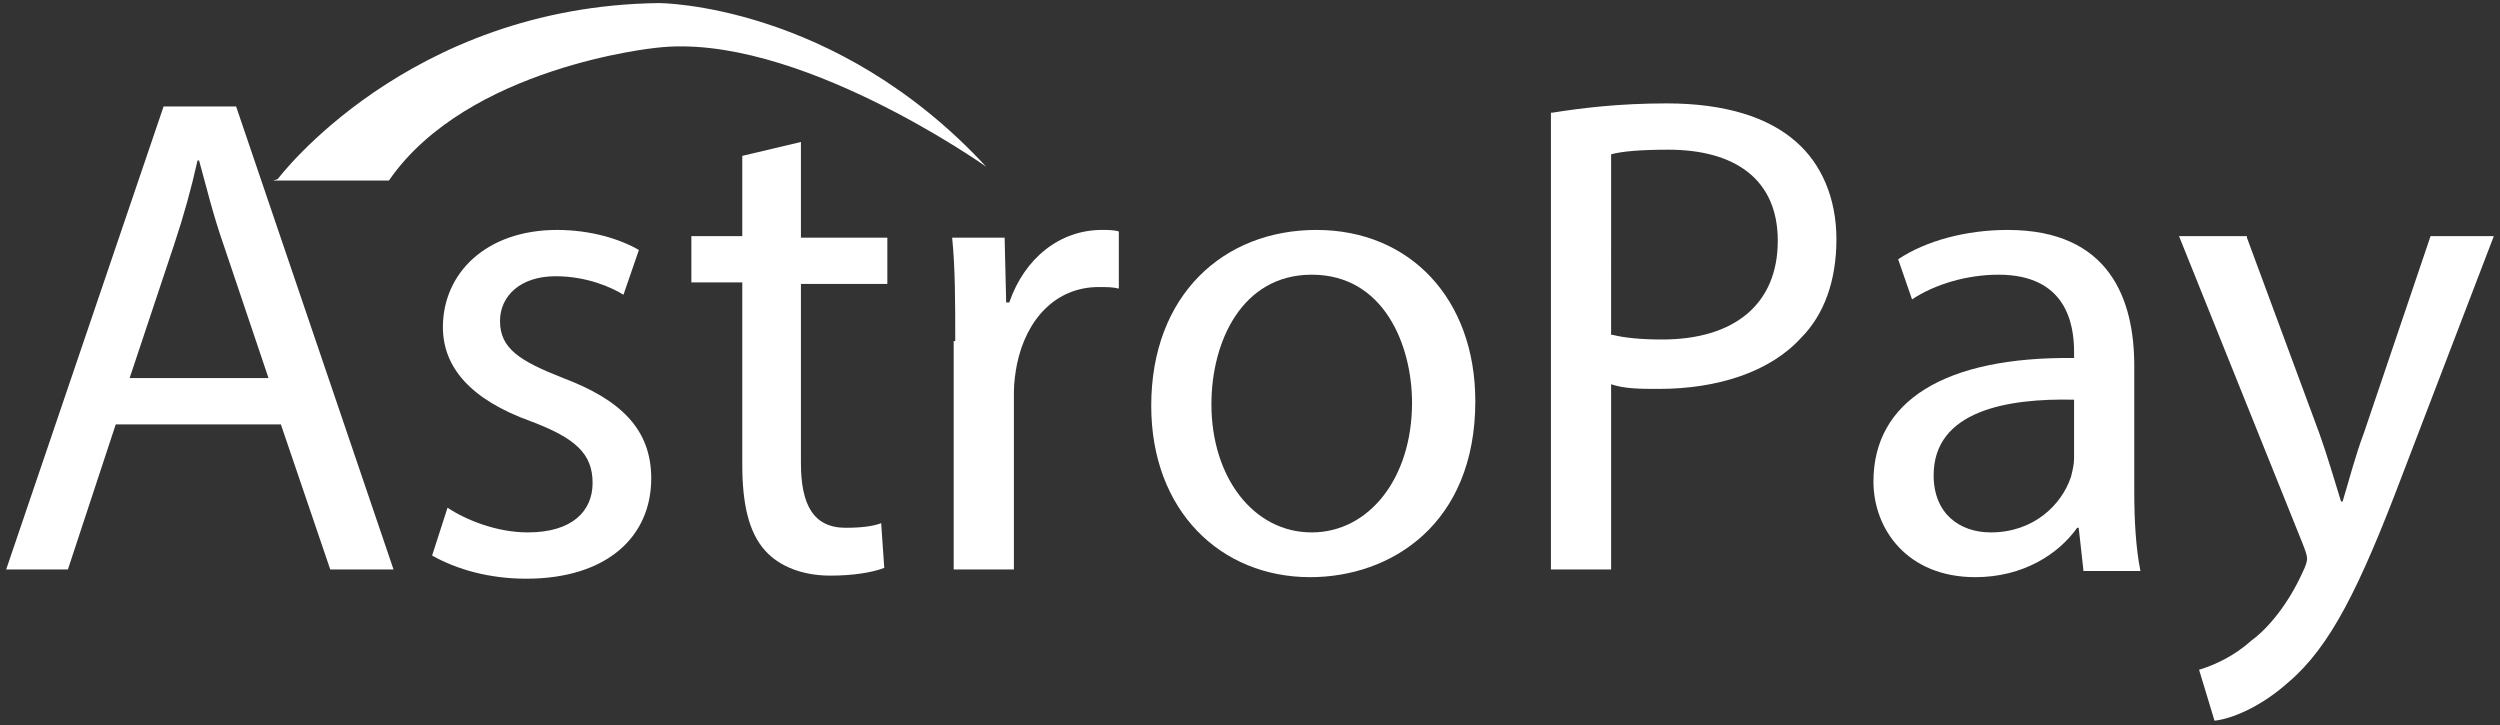 <svg xmlns="http://www.w3.org/2000/svg" xmlns:xlink="http://www.w3.org/1999/xlink" version="1.1" id="Layer_1" x="0px" y="0px" viewBox="0 0 162 47" style="enable-background:new 0 0 162 47;" xml:space="preserve">
          <rect x="0" y="0" width="162" height="47" fill="#333333" stroke="none"/>
          <style type="text/css">
            .st0{fill:#FFFFFF;}
          </style>
          <g>
            <g>
              <path class="st0" d="M7.5,27.5l-3.1,9.4h-4l10.2-30h4.7l10.2,30h-4.1l-3.2-9.4H7.5z M17.4,24.5l-2.9-8.6c-0.7-2-1.1-3.7-1.6-5.5    h-0.1c-0.4,1.8-0.9,3.6-1.5,5.4l-2.9,8.7H17.4z"/>
              <path class="st0" d="M29,32.9c1.2,0.8,3.2,1.6,5.2,1.6c2.9,0,4.2-1.4,4.2-3.2c0-1.9-1.1-2.9-4-4c-3.9-1.4-5.7-3.5-5.7-6.1    c0-3.5,2.8-6.3,7.4-6.3c2.2,0,4.1,0.6,5.3,1.3l-1,2.9c-0.8-0.5-2.4-1.2-4.4-1.2c-2.3,0-3.6,1.3-3.6,2.9c0,1.8,1.3,2.6,4.1,3.7    c3.7,1.4,5.7,3.3,5.7,6.5c0,3.8-2.9,6.5-8.1,6.5c-2.4,0-4.5-0.6-6.1-1.5L29,32.9z"/>
              <path class="st0" d="M51.9,9.2v6.2h5.6v3h-5.6V30c0,2.7,0.8,4.2,2.9,4.2c1,0,1.8-0.1,2.3-0.3l0.2,2.9c-0.8,0.3-2,0.5-3.5,0.5    c-1.8,0-3.3-0.6-4.2-1.6c-1.1-1.2-1.5-3.1-1.5-5.6V18.3h-3.3v-3h3.3v-5.2L51.9,9.2z"/>
              <path class="st0" d="M61.9,22.1c0-2.5,0-4.7-0.2-6.7h3.4l0.1,4.2h0.2c1-2.9,3.3-4.7,6-4.7c0.4,0,0.8,0,1.1,0.1v3.7    c-0.4-0.1-0.8-0.1-1.3-0.1c-2.8,0-4.7,2.1-5.3,5c-0.1,0.5-0.2,1.2-0.2,1.8v11.5h-3.9V22.1z"/>
              <path class="st0" d="M95.6,26c0,8-5.5,11.4-10.7,11.4c-5.8,0-10.3-4.3-10.3-11.1c0-7.2,4.7-11.4,10.7-11.4    C91.4,14.9,95.6,19.4,95.6,26z M78.5,26.2c0,4.7,2.7,8.3,6.5,8.3c3.7,0,6.5-3.5,6.5-8.4c0-3.7-1.8-8.3-6.5-8.3    C80.5,17.8,78.5,22.1,78.5,26.2z"/>
              <path class="st0" d="M100.6,7.3c1.9-0.3,4.3-0.6,7.4-0.6c3.8,0,6.6,0.9,8.4,2.5c1.6,1.4,2.6,3.6,2.6,6.3c0,2.7-0.8,4.9-2.3,6.4    c-2,2.2-5.4,3.3-9.2,3.3c-1.2,0-2.2,0-3.1-0.3v12h-3.9V7.3z M104.5,21.7c0.8,0.2,1.9,0.3,3.2,0.3c4.7,0,7.5-2.3,7.5-6.4    c0-4-2.8-5.9-7.1-5.9c-1.7,0-3,0.1-3.7,0.3V21.7z"/>
              <path class="st0" d="M135,36.9l-0.3-2.7h-0.1c-1.2,1.7-3.5,3.2-6.6,3.2c-4.4,0-6.6-3.1-6.6-6.2c0-5.2,4.6-8.1,13-8v-0.4    c0-1.8-0.5-5-4.9-5c-2,0-4.1,0.6-5.6,1.6l-0.9-2.6c1.8-1.2,4.4-1.9,7.1-1.9c6.6,0,8.2,4.5,8.2,8.8v8.1c0,1.9,0.1,3.7,0.4,5.2H135z     M134.4,25.9c-4.3-0.1-9.1,0.7-9.1,4.9c0,2.5,1.7,3.7,3.7,3.7c2.8,0,4.6-1.8,5.2-3.6c0.1-0.4,0.2-0.8,0.2-1.2V25.9z"/>
              <path class="st0" d="M145.6,15.4l4.7,12.7c0.5,1.4,1,3.1,1.4,4.4h0.1c0.4-1.3,0.8-2.9,1.4-4.5l4.3-12.7h4.1l-5.9,15.4    c-2.8,7.4-4.7,11.2-7.4,13.5c-1.9,1.7-3.8,2.4-4.8,2.5l-1-3.3c1-0.3,2.3-0.9,3.4-1.9c1.1-0.8,2.4-2.4,3.3-4.4    c0.2-0.4,0.3-0.7,0.3-0.9c0-0.2-0.1-0.5-0.3-1l-8-19.9H145.6z"/>
            </g>
            <path class="st0" d="M18,11.6c0,0,8.4-11.2,24.7-11.4c0,0,11.4,0,21.2,10.6c0,0-12.4-8.8-21.4-7.7c0,0-12.2,1.2-17.3,8.6h-7.5"/>
          </g>
          </svg>
